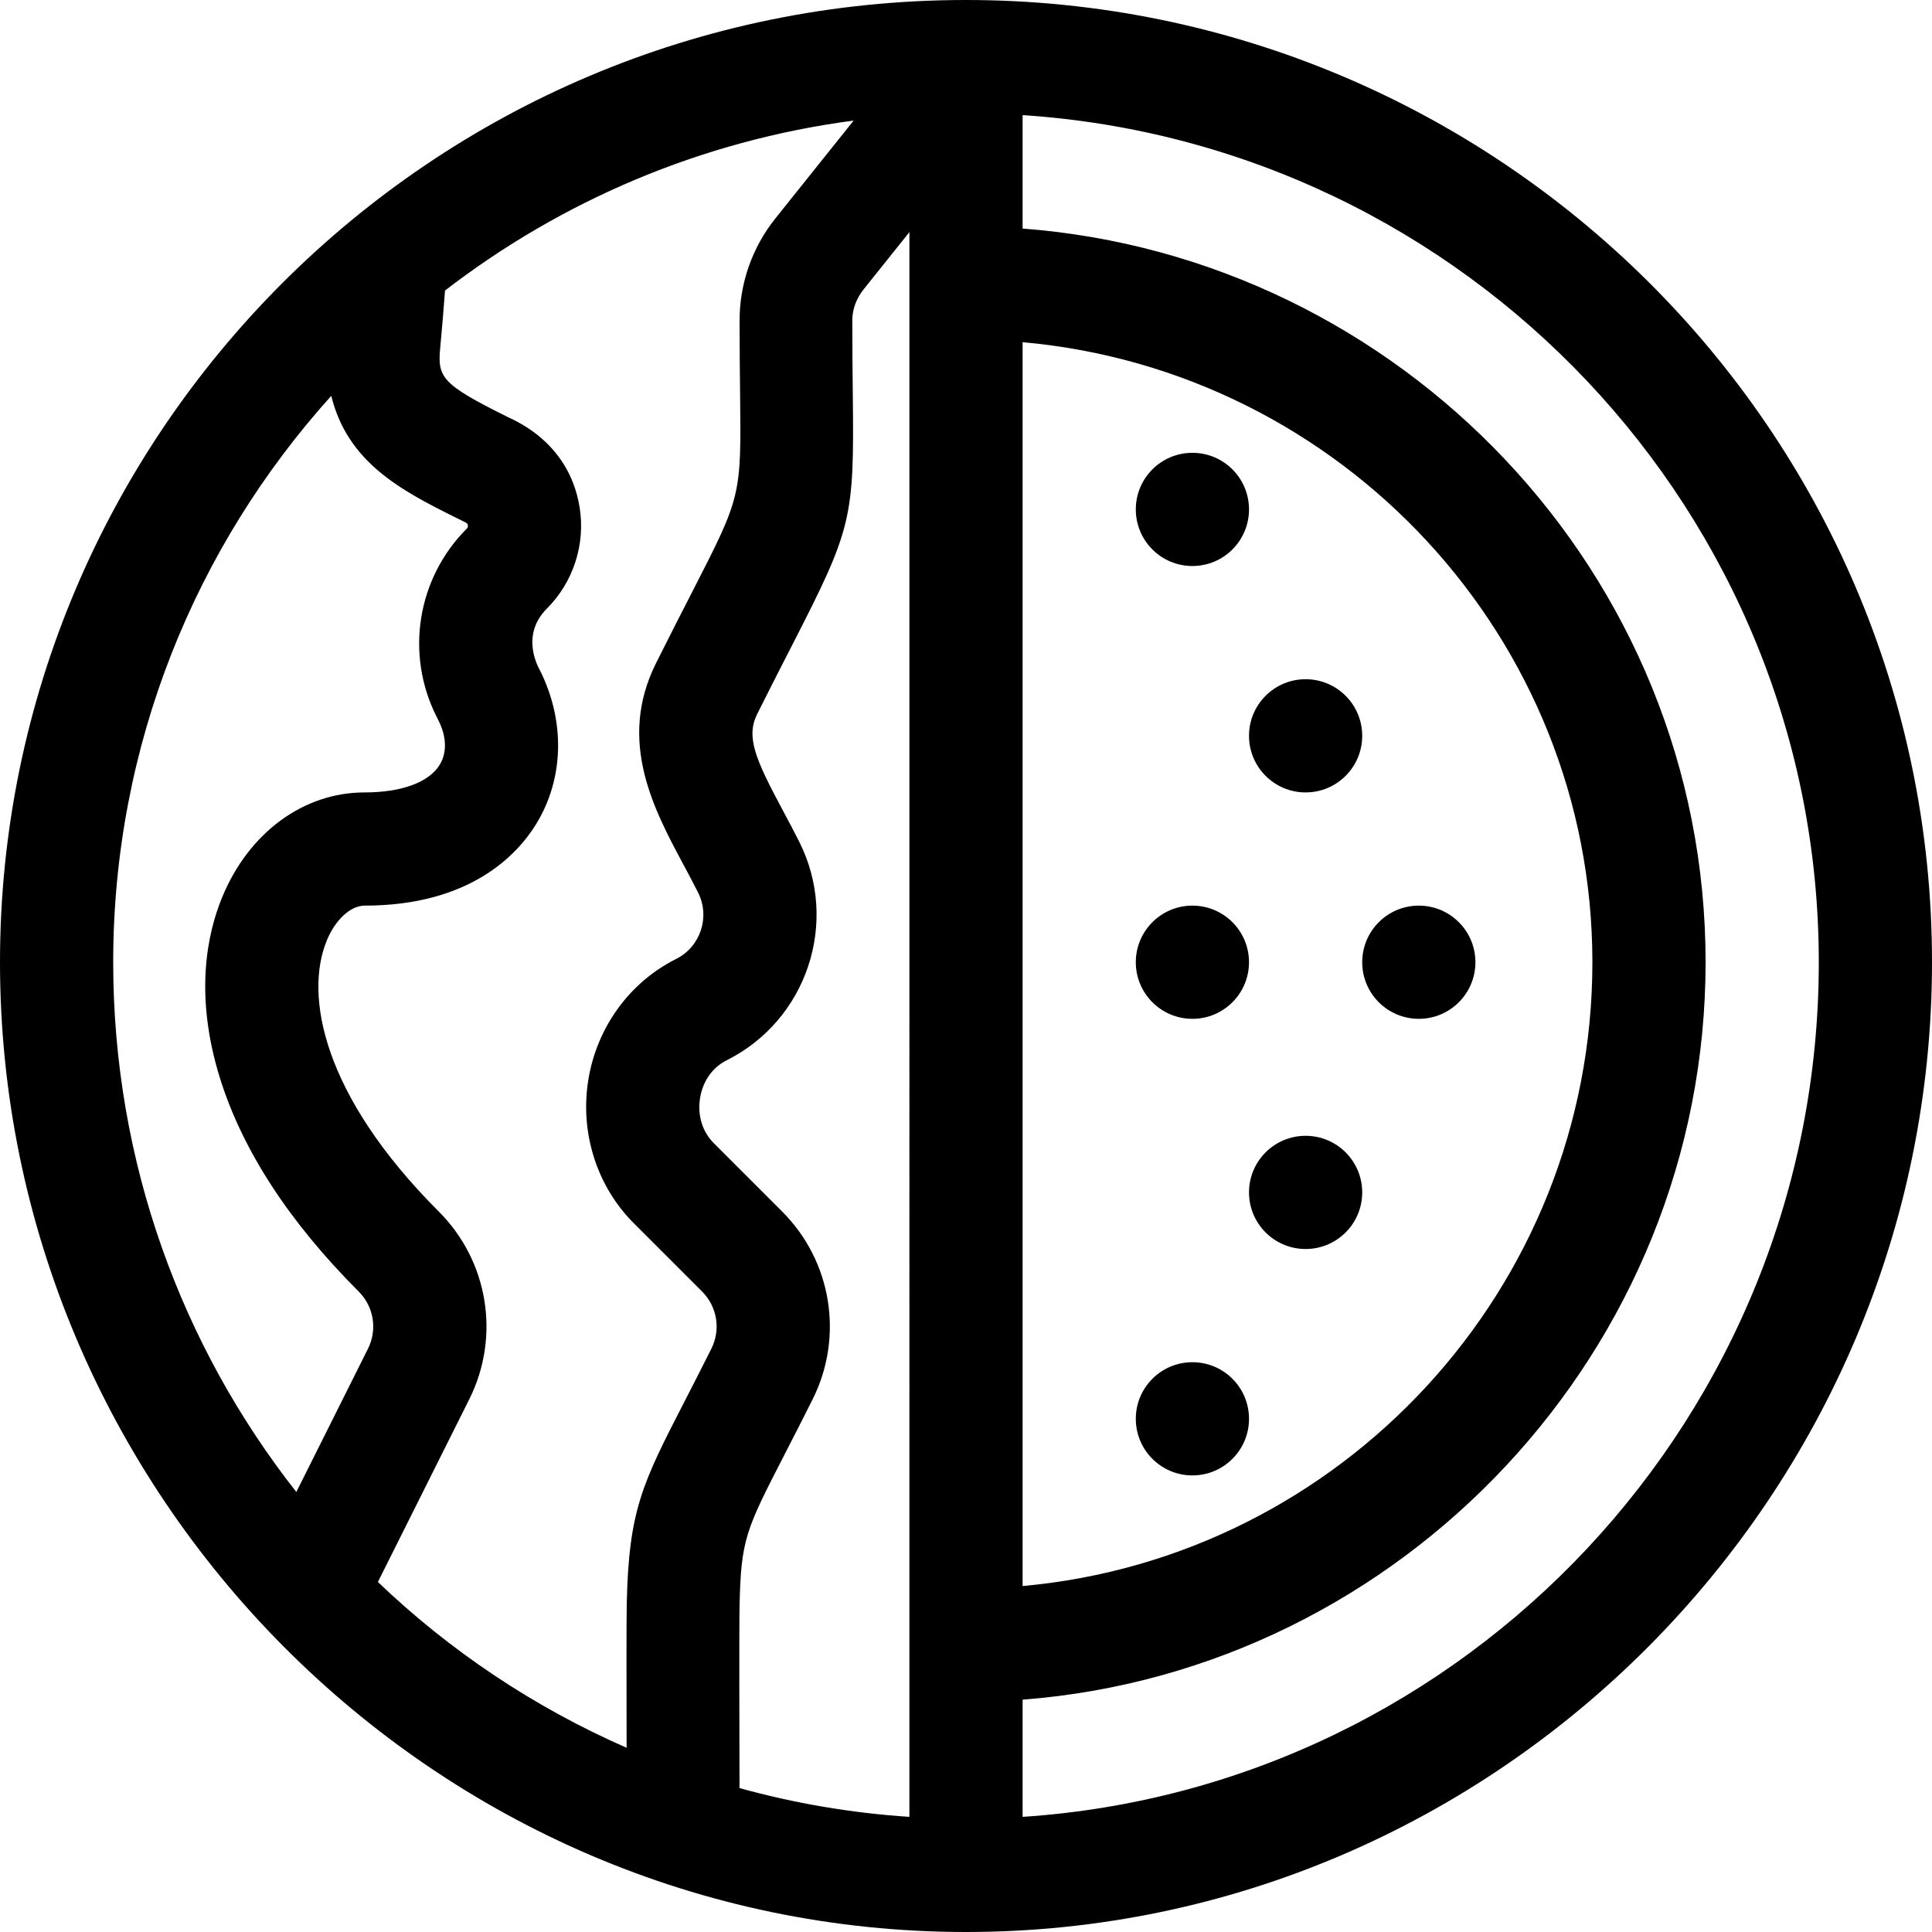 <svg height="512pt" viewBox="0 0 512 512" width="512pt" xmlns="http://www.w3.org/2000/svg"><path d="m256 0c-142.039 0-256 115.285-256 255 0 140.797 114.965 257 256 257 140.883 0 256-115.957 256-257 0-141.203-115.469-255-256-255zm15 90.68c84.531 7.562 151 78.367 151 164.32 0 86.477-66.469 157.707-151 165.316zm-30 390.809c-15.48-1.023-30.535-3.617-45.02-7.629-.02-9.703-.117-42.477.016-48.527.387-17.453 1.699-20.008 11.93-39.895 2.148-4.18 4.59-8.922 7.434-14.613 8.312-16.621 5.066-36.613-8.074-49.75l-18.113-18.113c-3.059-3.059-4.387-7.43-3.645-11.996.727-4.465 3.293-8.105 7.051-9.98 21.258-10.633 29.902-36.57 19.273-57.824-1.453-2.902-2.93-5.656-4.355-8.32-7.375-13.77-9.871-19.551-6.797-25.695 3.664-7.324 6.719-13.285 9.414-18.543 15.789-30.797 16.254-33.273 15.887-66.195-.062-5.555-.133-11.848-.133-19.551 0-2.961 1.152-5.867 3.004-8.18l12.129-15.164zm-124.715-160.414c-30.988-30.988-35.641-57.457-29.66-71.895 2.273-5.492 6.297-9.18 10.008-9.18 27.922 0 40.43-13.488 45.398-21.531 7.434-12.027 7.828-27.293 1.051-40.848-.02-.105-5.539-8.949 1.844-16.336 7.023-7.02 10.266-17.066 8.676-26.871-2.953-18.172-18.707-23.512-19.43-24.094-17.129-8.492-18.258-10.363-17.512-18.152.48-5.016.895-10.094 1.273-15.172 30.789-23.723 67.871-39.723 108.293-45.043l-20.781 25.98c-6.09 7.613-9.445 17.176-9.445 26.922 0 7.867.07 14.25.133 19.883.301 26.785.301 26.785-12.719 52.176-2.727 5.32-5.82 11.352-9.551 18.812-10.305 20.617-.605 38.727 7.188 53.277 1.328 2.48 2.703 5.047 3.969 7.574 3.227 6.457.602 14.34-5.859 17.57-12.301 6.152-20.992 18.117-23.246 32.008-2.27 13.992 2.234 28.203 12.047 38.016l18.113 18.113c3.992 3.992 4.98 10.07 2.453 15.121-2.77 5.539-5.164 10.199-7.281 14.312-11 21.383-14.602 28.586-15.141 52.949-.109 4.883-.082 22.383-.047 38.516-24.484-10.727-46.836-25.672-65.91-43.941l24.215-48.418c8.305-16.621 5.062-36.613-8.078-49.75zm-28.5-216.164c4.324 17.449 18.043 24.844 33.059 32.289 2.848 1.418 3.035 1.359 3.145 2.023.082.496-.16.734-.273.852-13.141 13.137-16.383 33.129-8.07 49.754l.609 1.219c2.117 4.238 2.215 8.484.258 11.652-2.871 4.641-10.113 7.301-19.879 7.301-16.191 0-30.648 10.613-37.723 27.699-4.047 9.77-7.441 26.012-.648 47.918 5.926 19.105 18.312 38.168 36.812 56.668 3.992 3.992 4.977 10.07 2.453 15.121l-18.996 37.988c-30.379-38.66-48.531-87.438-48.531-140.395 0-57.621 21.879-110.242 57.785-150.09zm183.215 376.578v-31.062c100.426-7.68 181-92.598 181-195.426 0-103.375-81.16-186.879-181-194.43v-30.062c117.648 7.715 211 105.445 211 224.492 0 120.105-93.352 218.703-211 226.488zm0 0"/><path d="m391 255c0 8.285-6.715 15-15 15s-15-6.715-15-15 6.715-15 15-15 15 6.715 15 15zm0 0"/><path d="m331 135c0 8.285-6.715 15-15 15s-15-6.715-15-15 6.715-15 15-15 15 6.715 15 15zm0 0"/><path d="m331 255c0 8.285-6.715 15-15 15s-15-6.715-15-15 6.715-15 15-15 15 6.715 15 15zm0 0"/><path d="m361 316c0 8.285-6.715 15-15 15s-15-6.715-15-15 6.715-15 15-15 15 6.715 15 15zm0 0"/><path d="m361 195c0 8.285-6.715 15-15 15s-15-6.715-15-15 6.715-15 15-15 15 6.715 15 15zm0 0"/><path d="m331 376c0 8.285-6.715 15-15 15s-15-6.715-15-15 6.715-15 15-15 15 6.715 15 15zm0 0"/></svg>